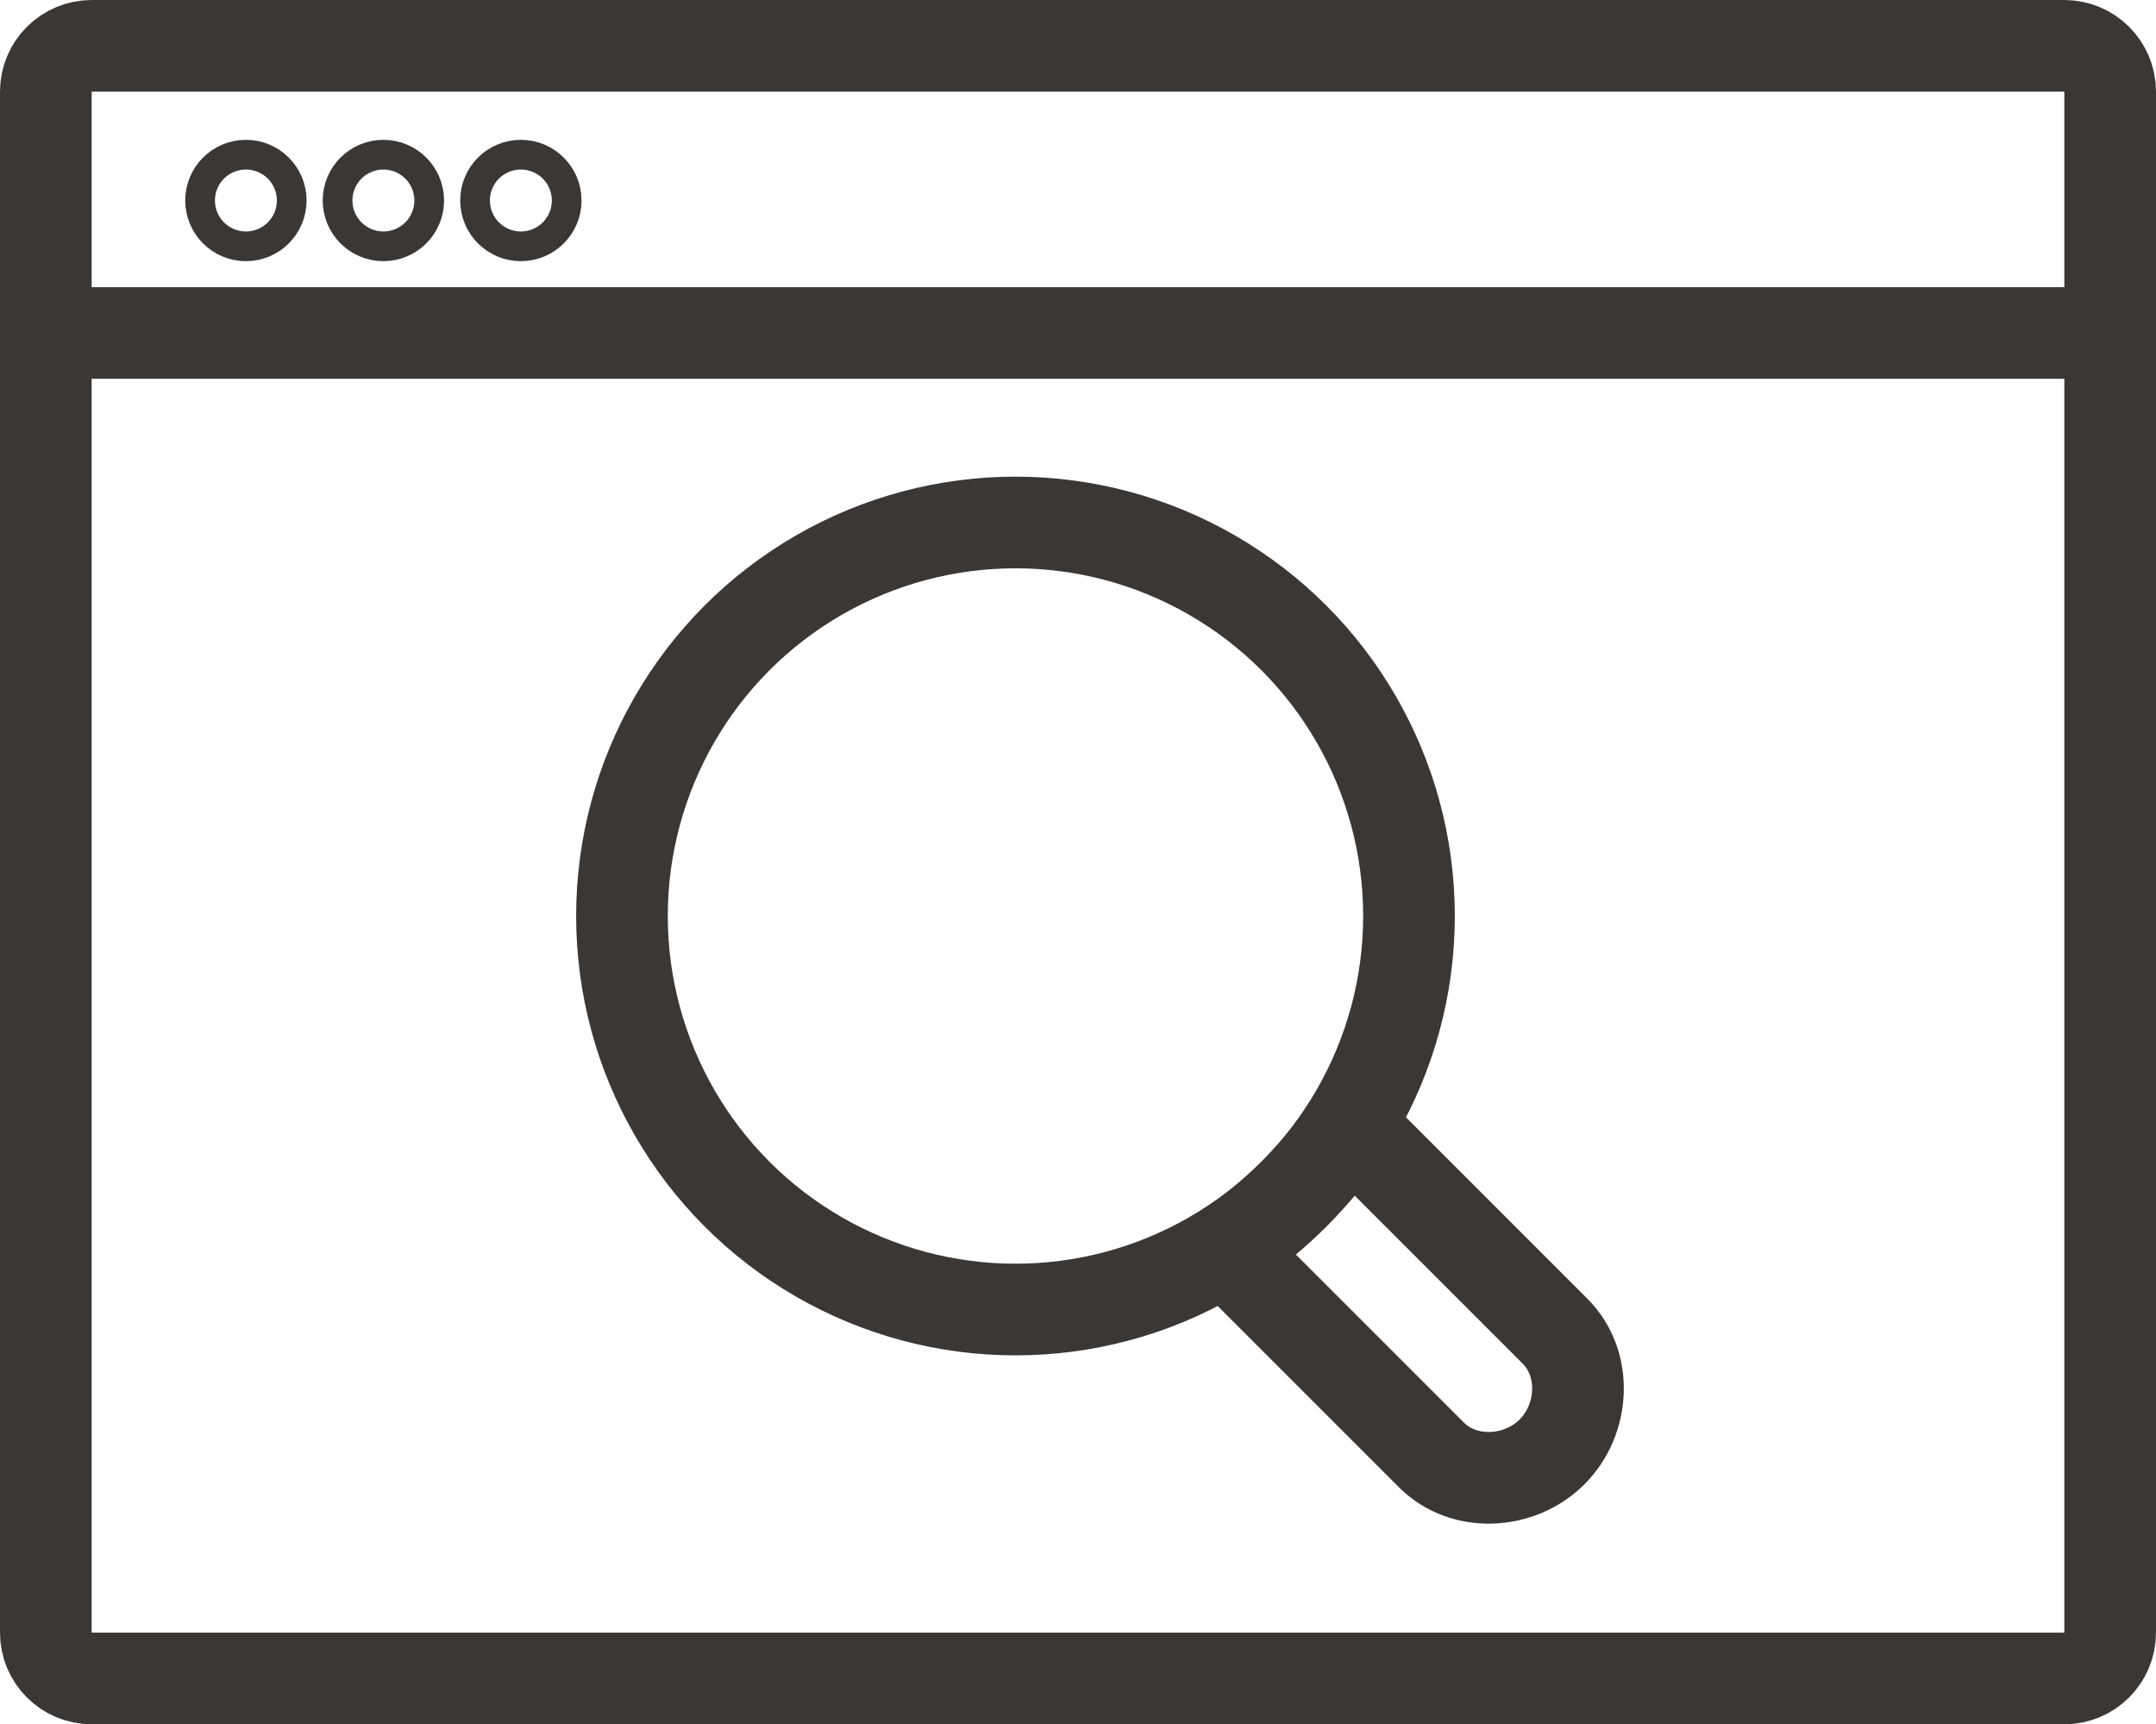 <svg xmlns="http://www.w3.org/2000/svg" width="47.047" height="37.625" viewBox="0 0 47.047 37.625"><g stroke="#3B3735" stroke-width="2" stroke-linecap="round" stroke-linejoin="round" stroke-miterlimit="10" fill="none"><circle cx="22.159" cy="19.988" r="8.587"/><path d="M28.239 26.052c-.441.441-1.062.962-1.488 1.211l4.484 4.484c.709.709 1.924.643 2.633-.066.709-.709.775-1.924.066-2.633l-4.484-4.484c-.248.427-.77 1.048-1.211 1.488z"/><path d="M1.405 7.265h44"/><circle cx="5.366" cy="4.375" r=".324"/><circle cx="8.366" cy="4.375" r=".324"/><circle cx="11.366" cy="4.375" r=".324"/><path d="M45.047 36.625h-43.047c-.552 0-1-.448-1-1v-33.625c0-.552.448-1 1-1h43.047c.552 0 1 .448 1 1v33.625c0 .552-.448 1-1 1z"/></g></svg>